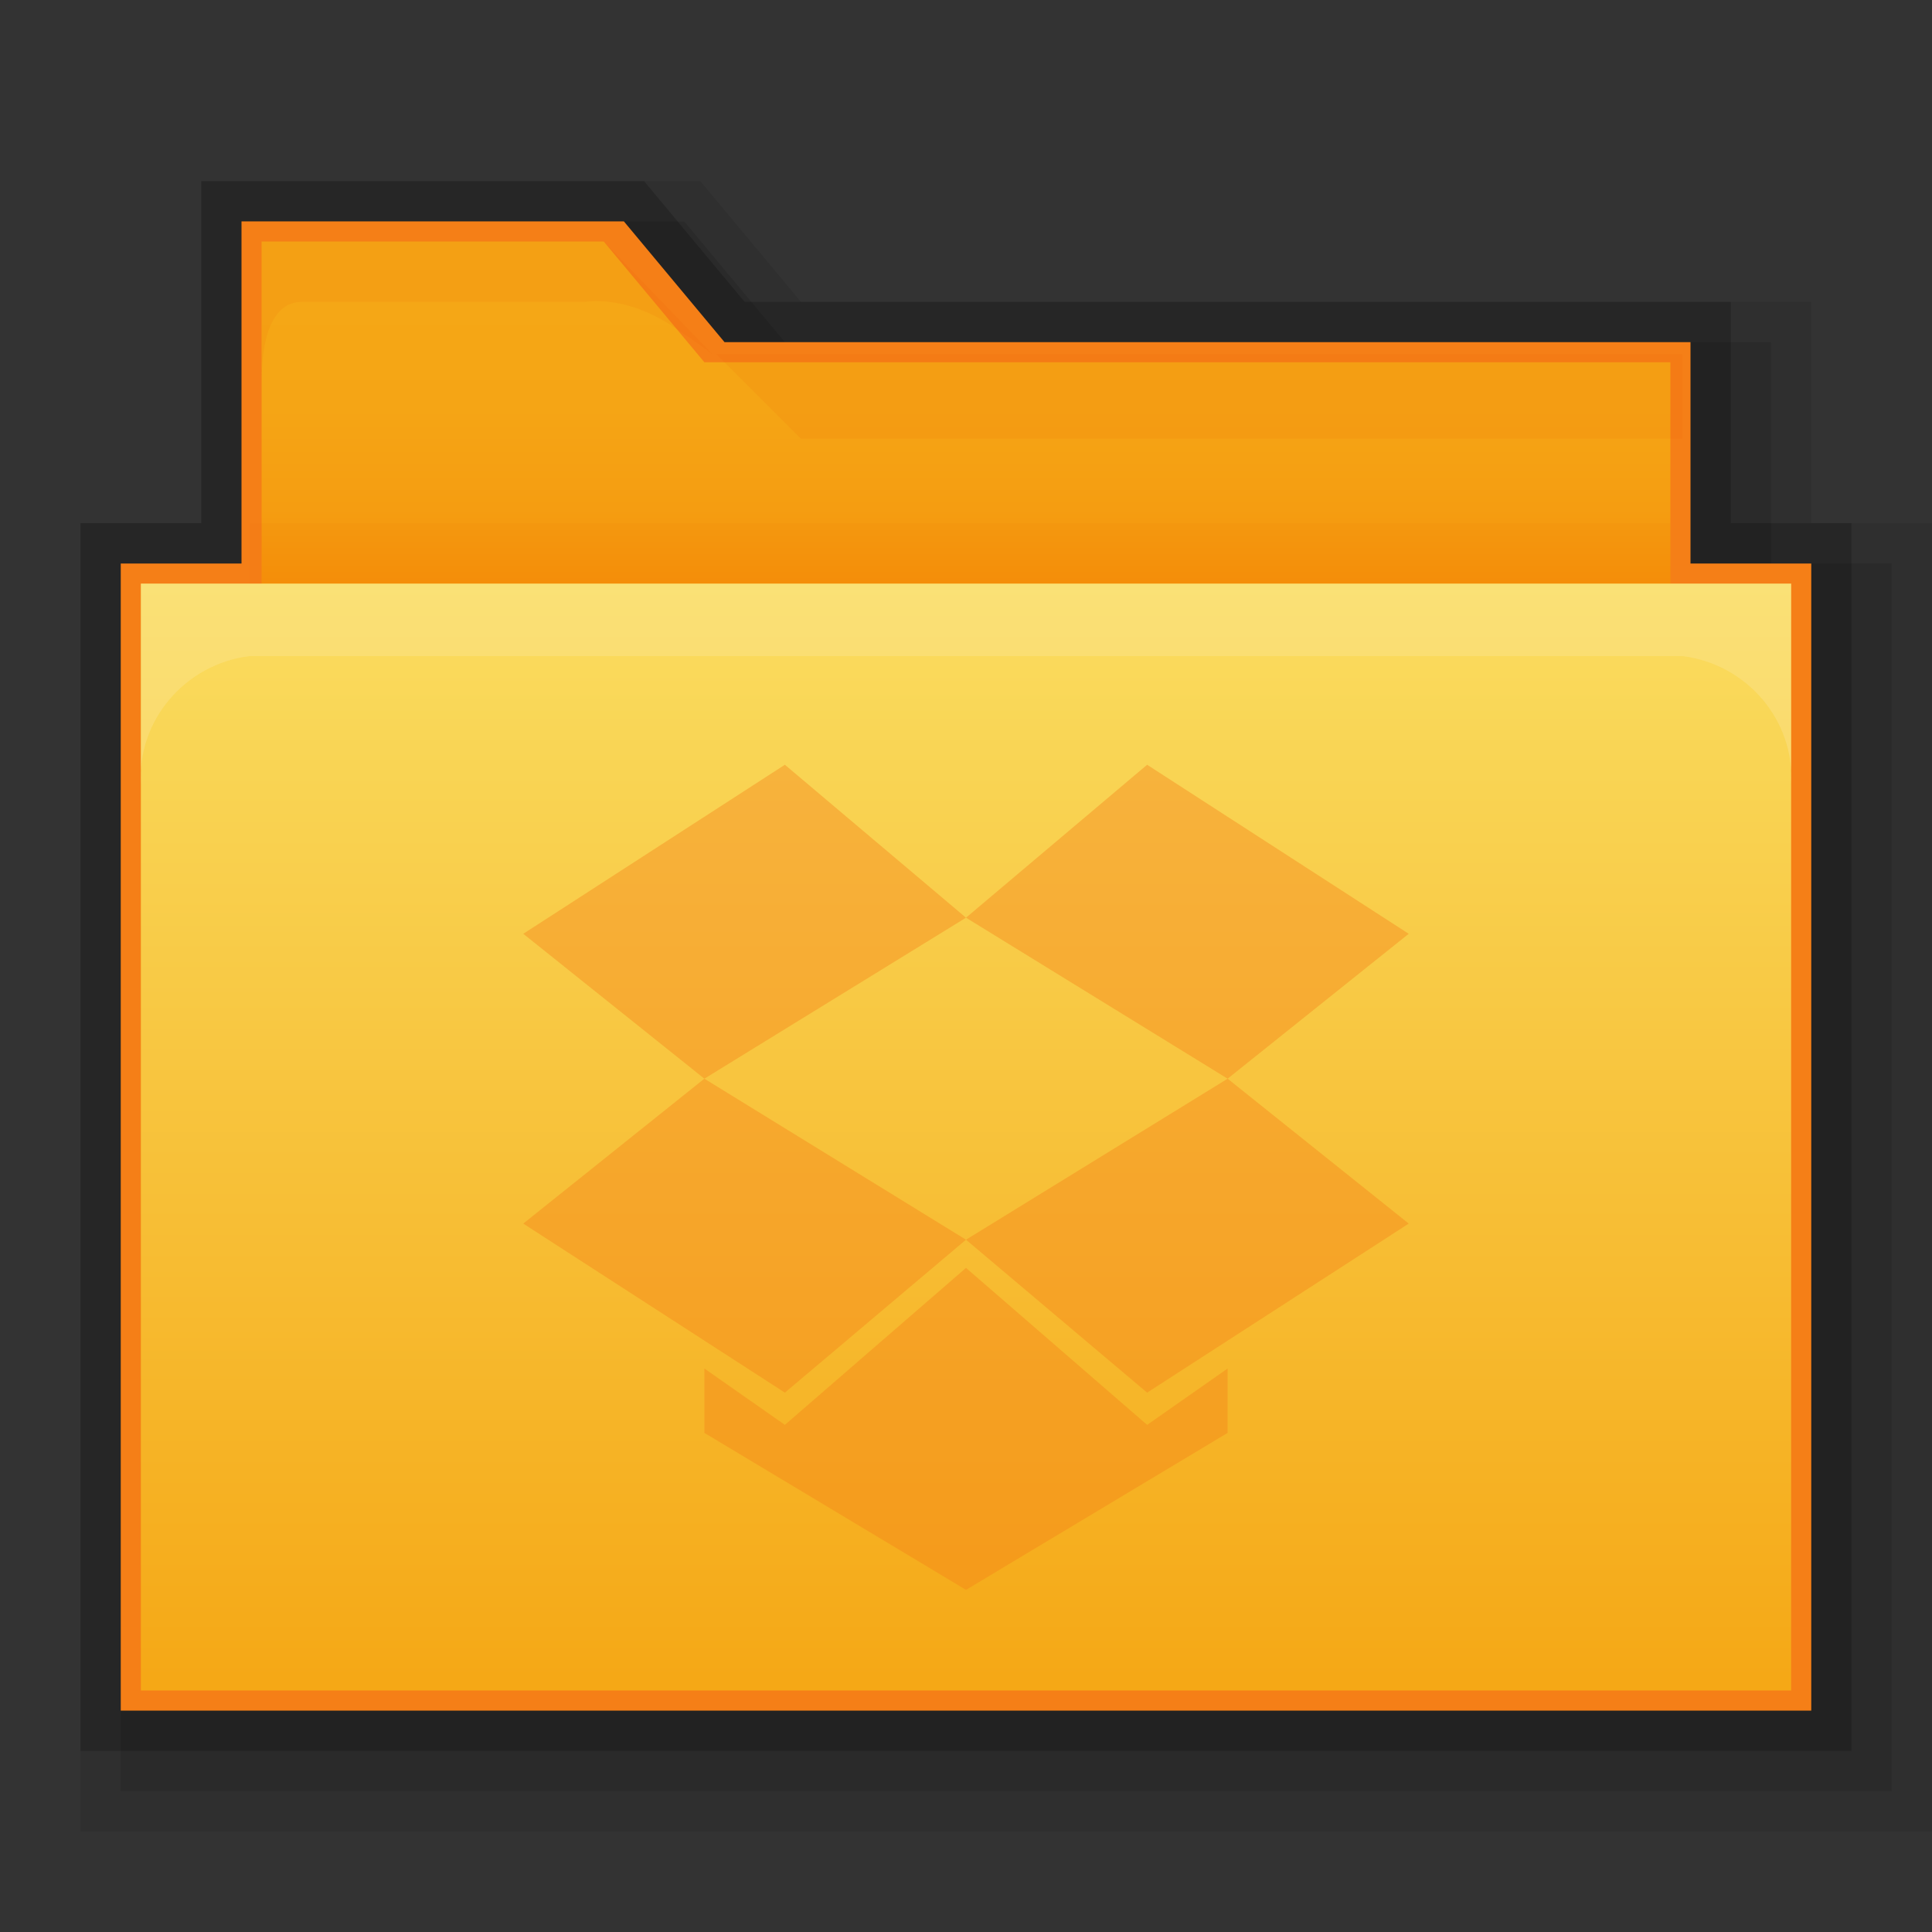 <?xml version="1.0" encoding="utf-8"?>
<!-- Generator: Adobe Illustrator 21.0.0, SVG Export Plug-In . SVG Version: 6.00 Build 0)  -->
<svg version="1.1" id="图层_39" xmlns="http://www.w3.org/2000/svg" xmlns:xlink="http://www.w3.org/1999/xlink" x="0px" y="0px"
	 viewBox="0 0 48 48" style="enable-background:new 0 0 48 48;" xml:space="preserve">
<rect x="0" y="0" width="48" height="48" fill="#333333" stroke="none"/>
<style type="text/css">
	.st0{opacity:0.2;enable-background:new    ;}
	.st1{opacity:0.08;enable-background:new    ;}
	.st2{opacity:0.1;enable-background:new    ;}
	.st3{fill:#F57F17;}
	.st4{fill:url(#SVGID_1_);}
	.st5{fill:url(#rect2990_1_);}
	.st6{opacity:0.25;fill:#FDEFBA;enable-background:new    ;}
	.st7{opacity:0.1;fill:#E65100;enable-background:new    ;}
	.st8{opacity:0.05;fill:#E65100;enable-background:new    ;}
	.st9{opacity:0.39;}
</style>
<title>048folder-dropbox</title>
<g id="_48">
	<polygon class="st0" points="2,43.5 2,13 5,13 5,4.5 16,4.5 18.5,7.5 43,7.5 43,13 46,13 46,43.5 	"/>
	<polygon class="st1" points="2,45.5 2,13 5,13 5,4.5 17.4,4.5 19.9,7.5 45,7.5 45,13 48,13 48,45.5 	"/>
	<polygon class="st2" points="3,44.5 3,14 6,14 6,5.5 17,5.5 19.5,8.5 44,8.5 44,14 47,14 47,44.5 	"/>
	<polygon class="st3" points="3,42.5 3,14 6,14 6,5.5 15.5,5.5 18,8.5 42,8.5 42,14 45,14 45,42.5 	"/>
	
		<linearGradient id="SVGID_1_" gradientUnits="userSpaceOnUse" x1="24" y1="1690.404" x2="24" y2="1679.934" gradientTransform="matrix(1 0 0 1 0 -1674)">
		<stop  offset="0" style="stop-color:#F57C00"/>
		<stop  offset="0.16" style="stop-color:#F58F09"/>
		<stop  offset="0.36" style="stop-color:#F59D11"/>
		<stop  offset="0.6" style="stop-color:#F5A515"/>
		<stop  offset="0.99" style="stop-color:#F5A816"/>
	</linearGradient>
	<path class="st4" d="M41.5,9h-24L15,6H6.5v9c0,0.8,0.6,1.4,1.3,1.4c0,0,0,0,0.1,0h32.2c0.7,0,1.4,0.1,1.4-0.7
		C41.5,15.7,41.5,9,41.5,9z"/>
	
		<linearGradient id="rect2990_1_" gradientUnits="userSpaceOnUse" x1="24" y1="1688.53" x2="24" y2="1715.97" gradientTransform="matrix(1 0 0 1 0 -1674)">
		<stop  offset="0" style="stop-color:#FADD60"/>
		<stop  offset="0.99" style="stop-color:#F5A816"/>
	</linearGradient>
	<rect id="rect2990" x="3.5" y="14.5" class="st5" width="41" height="27.5"/>
	<path id="rect3004" class="st6" d="M3.5,14.5v5c-0.1-1.6,1.1-3,2.7-3.2h35.6c1.6,0.2,2.8,1.6,2.7,3.2v-5H3.5z"/>
	<path id="path3801" class="st7" d="M6.5,6v3.5c0-1.4,0.4-2,1-2h7c0.8-0.1,1.6,0.2,2.2,0.6c0.3,0.2,0.6,0.4,1,0.7L15,6H6.5z"/>
	<polygon class="st7" points="17.8,8.8 41.8,8.8 41.8,10.9 19.9,10.9 	"/>
	<rect x="6.2" y="13" class="st8" width="35.3" height="1.5"/>
</g>
<g id="新建符号_8">
	<g class="st9">
		<polygon class="st3" points="17.5,26.8 13,30.4 19.5,34.6 24,30.8 		"/>
		<polygon class="st3" points="13,23.2 17.5,26.8 24,22.8 19.5,19 		"/>
		<polygon class="st3" points="28.5,35.4 24,31.5 19.5,35.4 17.5,34 17.5,35.6 24,39.5 30.5,35.6 30.5,34 		"/>
		<polygon class="st3" points="30.5,26.8 35,30.4 28.5,34.6 24,30.8 		"/>
		<polygon class="st3" points="35,23.2 30.5,26.8 24,22.8 28.5,19 		"/>
	</g>
</g>
</svg>
